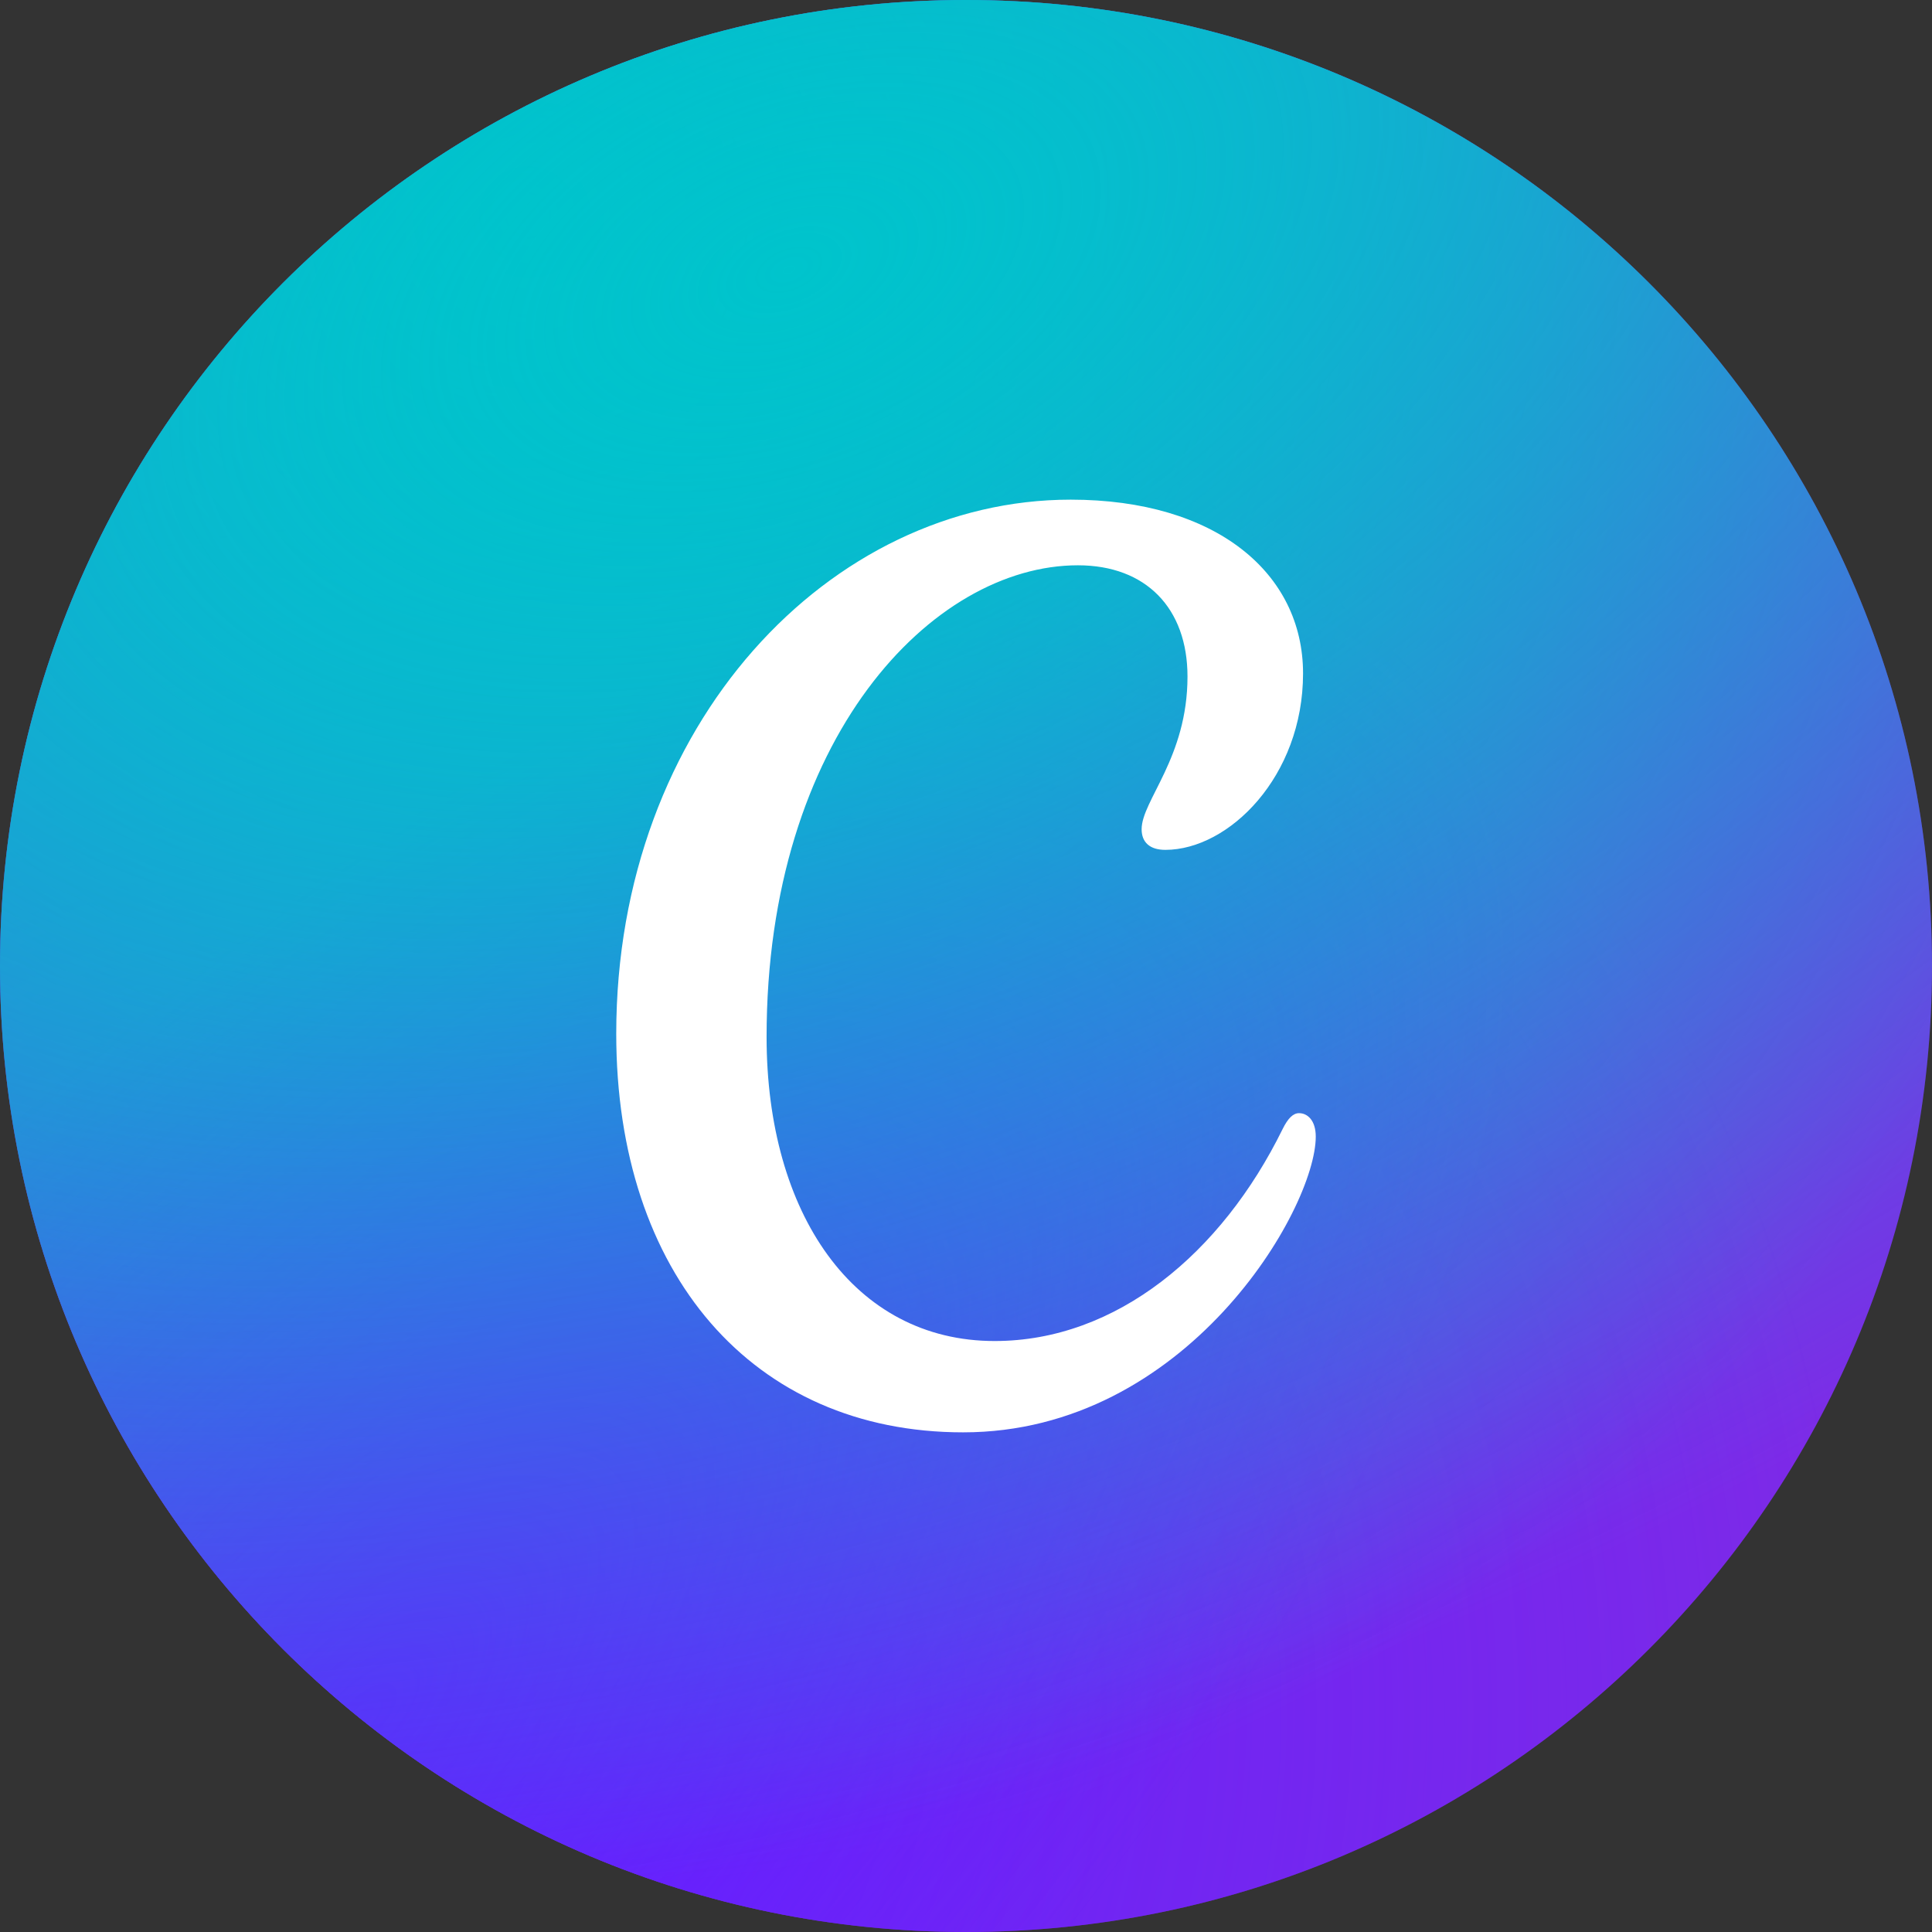 <svg width="116" height="116" viewBox="0 0 116 116" xmlns="http://www.w3.org/2000/svg">
<rect x="0" y="0" width="116" height="116" fill="#333333" stroke="none"/>
<path d="M58 116C90.032 116 116 90.032 116 58C116 25.968 90.032 0 58 0C25.968 0 0 25.968 0 58C0 90.032 25.968 116 58 116Z" fill="#7D2AE7"/>
<path d="M58 116C90.032 116 116 90.032 116 58C116 25.968 90.032 0 58 0C25.968 0 0 25.968 0 58C0 90.032 25.968 116 58 116Z" fill="url(#paint0_radial_686_2)"/>
<path d="M58 116C90.032 116 116 90.032 116 58C116 25.968 90.032 0 58 0C25.968 0 0 25.968 0 58C0 90.032 25.968 116 58 116Z" fill="url(#paint1_radial_686_2)"/>
<path d="M58 116C90.032 116 116 90.032 116 58C116 25.968 90.032 0 58 0C25.968 0 0 25.968 0 58C0 90.032 25.968 116 58 116Z" fill="url(#paint2_radial_686_2)"/>
<path d="M58 116C90.032 116 116 90.032 116 58C116 25.968 90.032 0 58 0C25.968 0 0 25.968 0 58C0 90.032 25.968 116 58 116Z" fill="url(#paint3_radial_686_2)"/>
<path d="M77.998 66.836C77.644 66.836 77.333 67.136 77.009 67.792C73.35 75.244 67.031 80.517 59.718 80.517C51.263 80.517 46.027 72.85 46.027 62.258C46.027 44.315 55.979 33.941 64.72 33.941C68.805 33.941 71.299 36.519 71.299 40.623C71.299 45.493 68.545 48.071 68.545 49.789C68.545 50.56 69.022 51.027 69.969 51.027C73.772 51.027 78.237 46.636 78.237 40.434C78.237 34.42 73.026 30 64.285 30C49.839 30 37 43.454 37 62.069C37 76.478 45.191 86 57.829 86C71.244 86 79 72.593 79 68.241C79 67.278 78.51 66.836 77.998 66.836Z" fill="white"/>
<defs>
<radialGradient id="paint0_radial_686_2" cx="0" cy="0" r="1" gradientUnits="userSpaceOnUse" gradientTransform="translate(22.407 102.813) rotate(-49.416) scale(89.716)">
<stop stop-color="#6420FF"/>
<stop offset="1" stop-color="#6420FF" stop-opacity="0"/>
</radialGradient>
<radialGradient id="paint1_radial_686_2" cx="0" cy="0" r="1" gradientUnits="userSpaceOnUse" gradientTransform="translate(30.709 13.187) rotate(54.703) scale(101.172)">
<stop stop-color="#00C4CC"/>
<stop offset="1" stop-color="#00C4CC" stop-opacity="0"/>
</radialGradient>
<radialGradient id="paint2_radial_686_2" cx="0" cy="0" r="1" gradientUnits="userSpaceOnUse" gradientTransform="translate(22.406 102.813) rotate(-45.195) scale(88.63 40.762)">
<stop stop-color="#6420FF"/>
<stop offset="1" stop-color="#6420FF" stop-opacity="0"/>
</radialGradient>
<radialGradient id="paint3_radial_686_2" cx="0" cy="0" r="1" gradientUnits="userSpaceOnUse" gradientTransform="translate(47.438 15.63) rotate(66.52) scale(91.326 152.992)">
<stop stop-color="#00C4CC" stop-opacity="0.726"/>
<stop offset="0" stop-color="#00C4CC"/>
<stop offset="1" stop-color="#00C4CC" stop-opacity="0"/>
</radialGradient>
</defs>
</svg>
